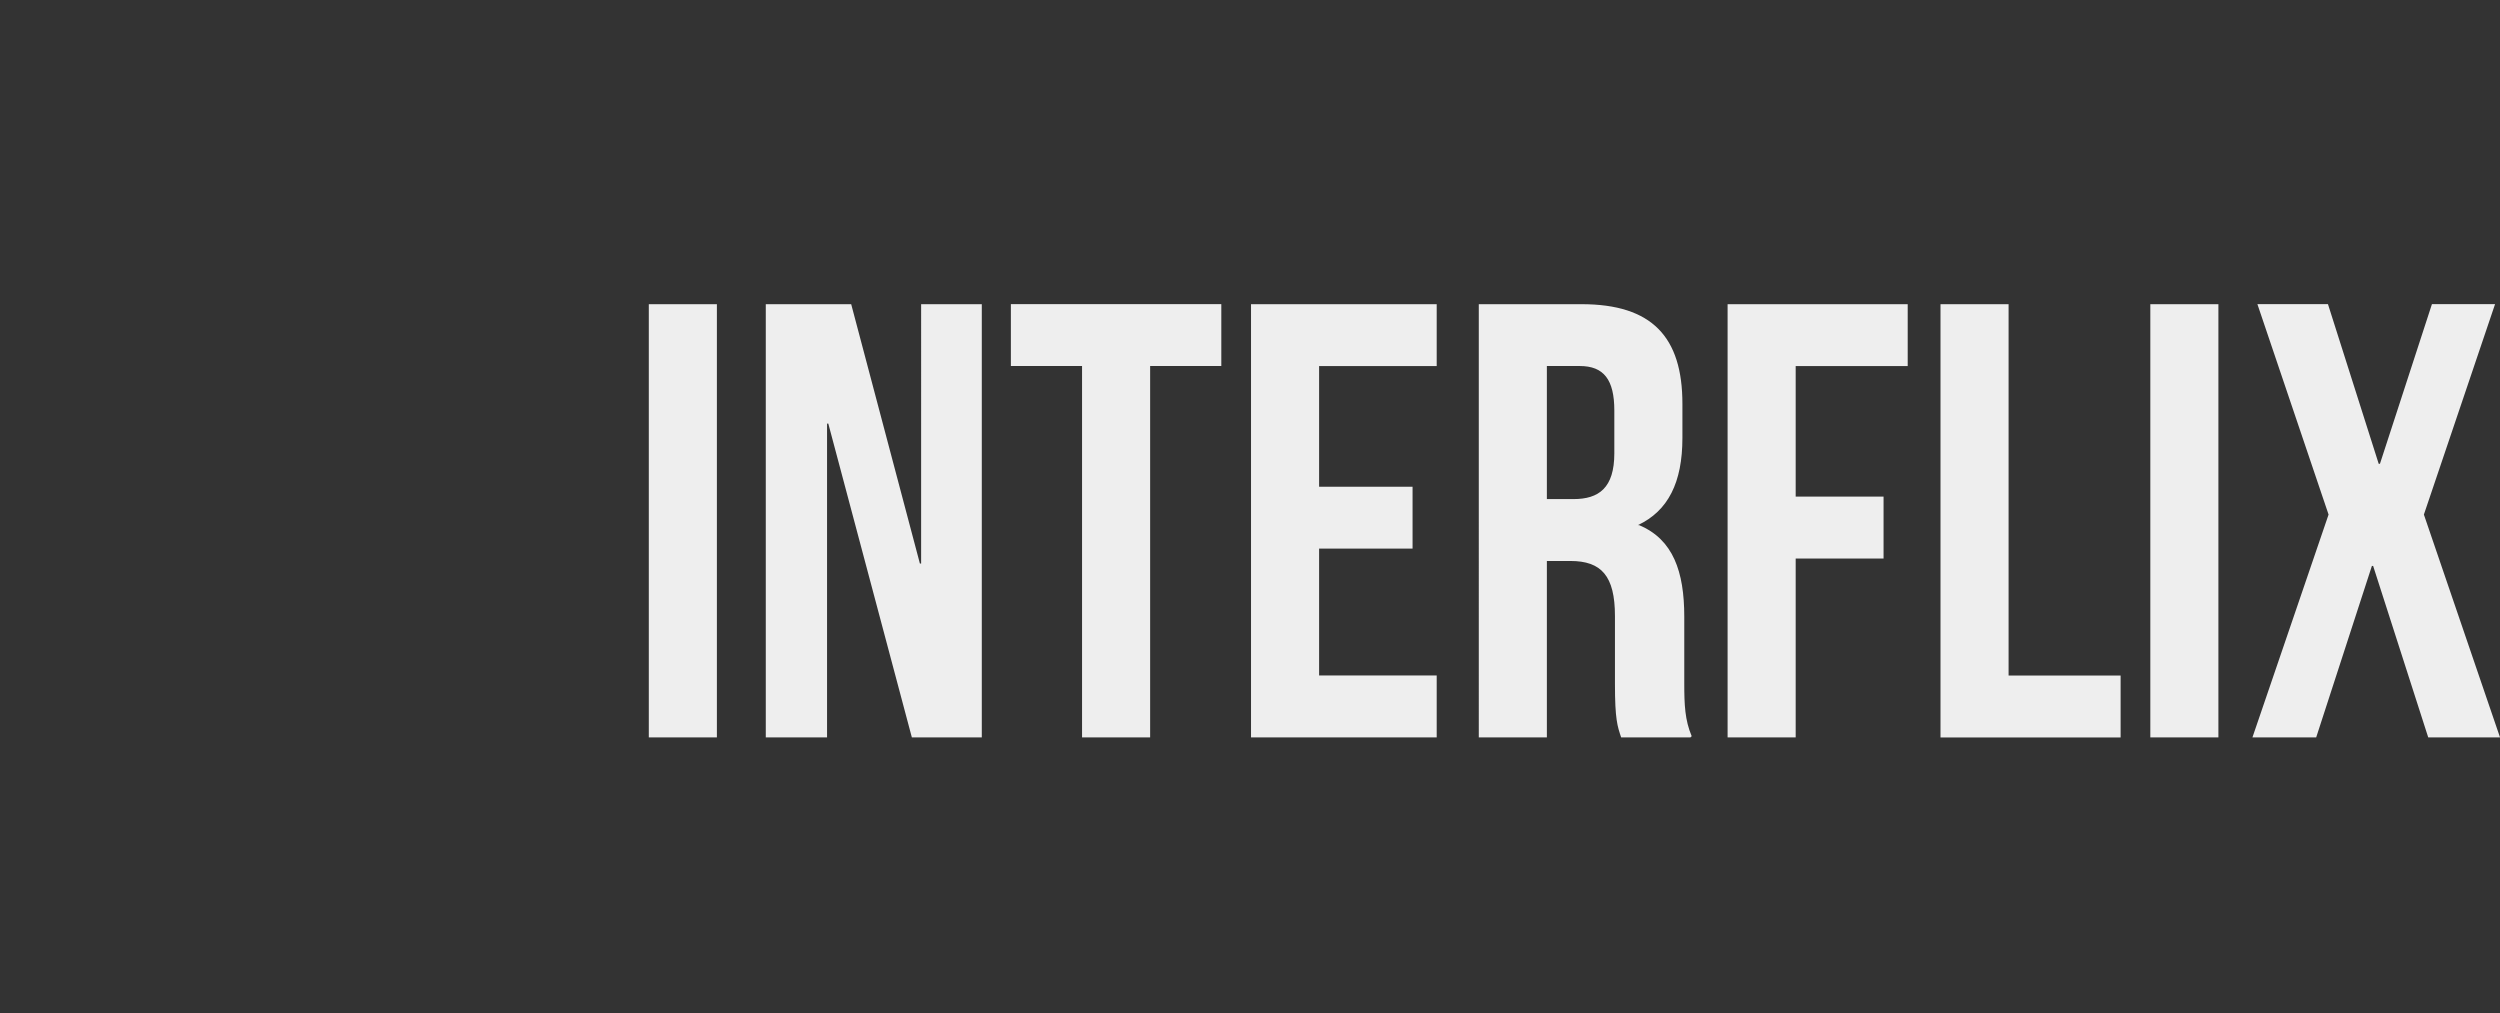<svg width="396" height="160.506" viewBox="0 -4 369.913 149.933" xmlns="http://www.w3.org/2000/svg">
  <rect x="0" y="-4" width="369.913" height="149.933" fill="#333333" stroke="none"/>
  <g transform="matrix(4.579,0,0,4.579,92.337,13.526)" fill="#eeeeee">
    <path d="M0.8 20V6.002h2.2V20H0.8zM9.3 20L6.6 9.86l-0.04 0V20H4.58V6.002h2.76l2.22 8.38h0.04V6.002h1.96V20H9.3zM12.5 8V6h6.8v2h-2.3v12h-2.2V8h-2.3zM22.46 8v3.9h3.02v2h-3.02v4.1h3.8v2h-6V6.002h6v2h-3.8zM34.46 20h-2.24c-0.12-0.36-0.2-0.58-0.2-1.72v-2.2c0-1.3-0.44-1.78-1.44-1.78h-0.76v5.7h-2.2V6.002h3.32c2.28 0 3.26 1.06 3.26 3.22v1.1c0 1.44-0.46 2.36-1.44 2.82h0.04c1.1 0.46 1.46 1.5 1.46 2.96v2.16c0 0.68 0.02 1.18 0.24 1.7zM30.88 8h-1.06v4.3h0.86c0.82 0 1.32-0.36 1.32-1.48v-1.38c0-1-0.34-1.44-1.12-1.44zM37.86 8v4.22h2.84v2h-2.84v5.78h-2.2V6.002h5.82v2h-3.62zM42.54 20V6.002h2.2v12h3.62v2h-5.82zM49.32 20V6.002h2.2V20h-2.2zM58.42 6h2.04l-2.3 6.8 2.46 7.2h-2.32l-1.78-5.54h-0.04l-1.8 5.54h-2.06l2.46-7.2-2.3-6.8h2.28l1.64 5.16h0.04z"/>
  </g>
</svg>